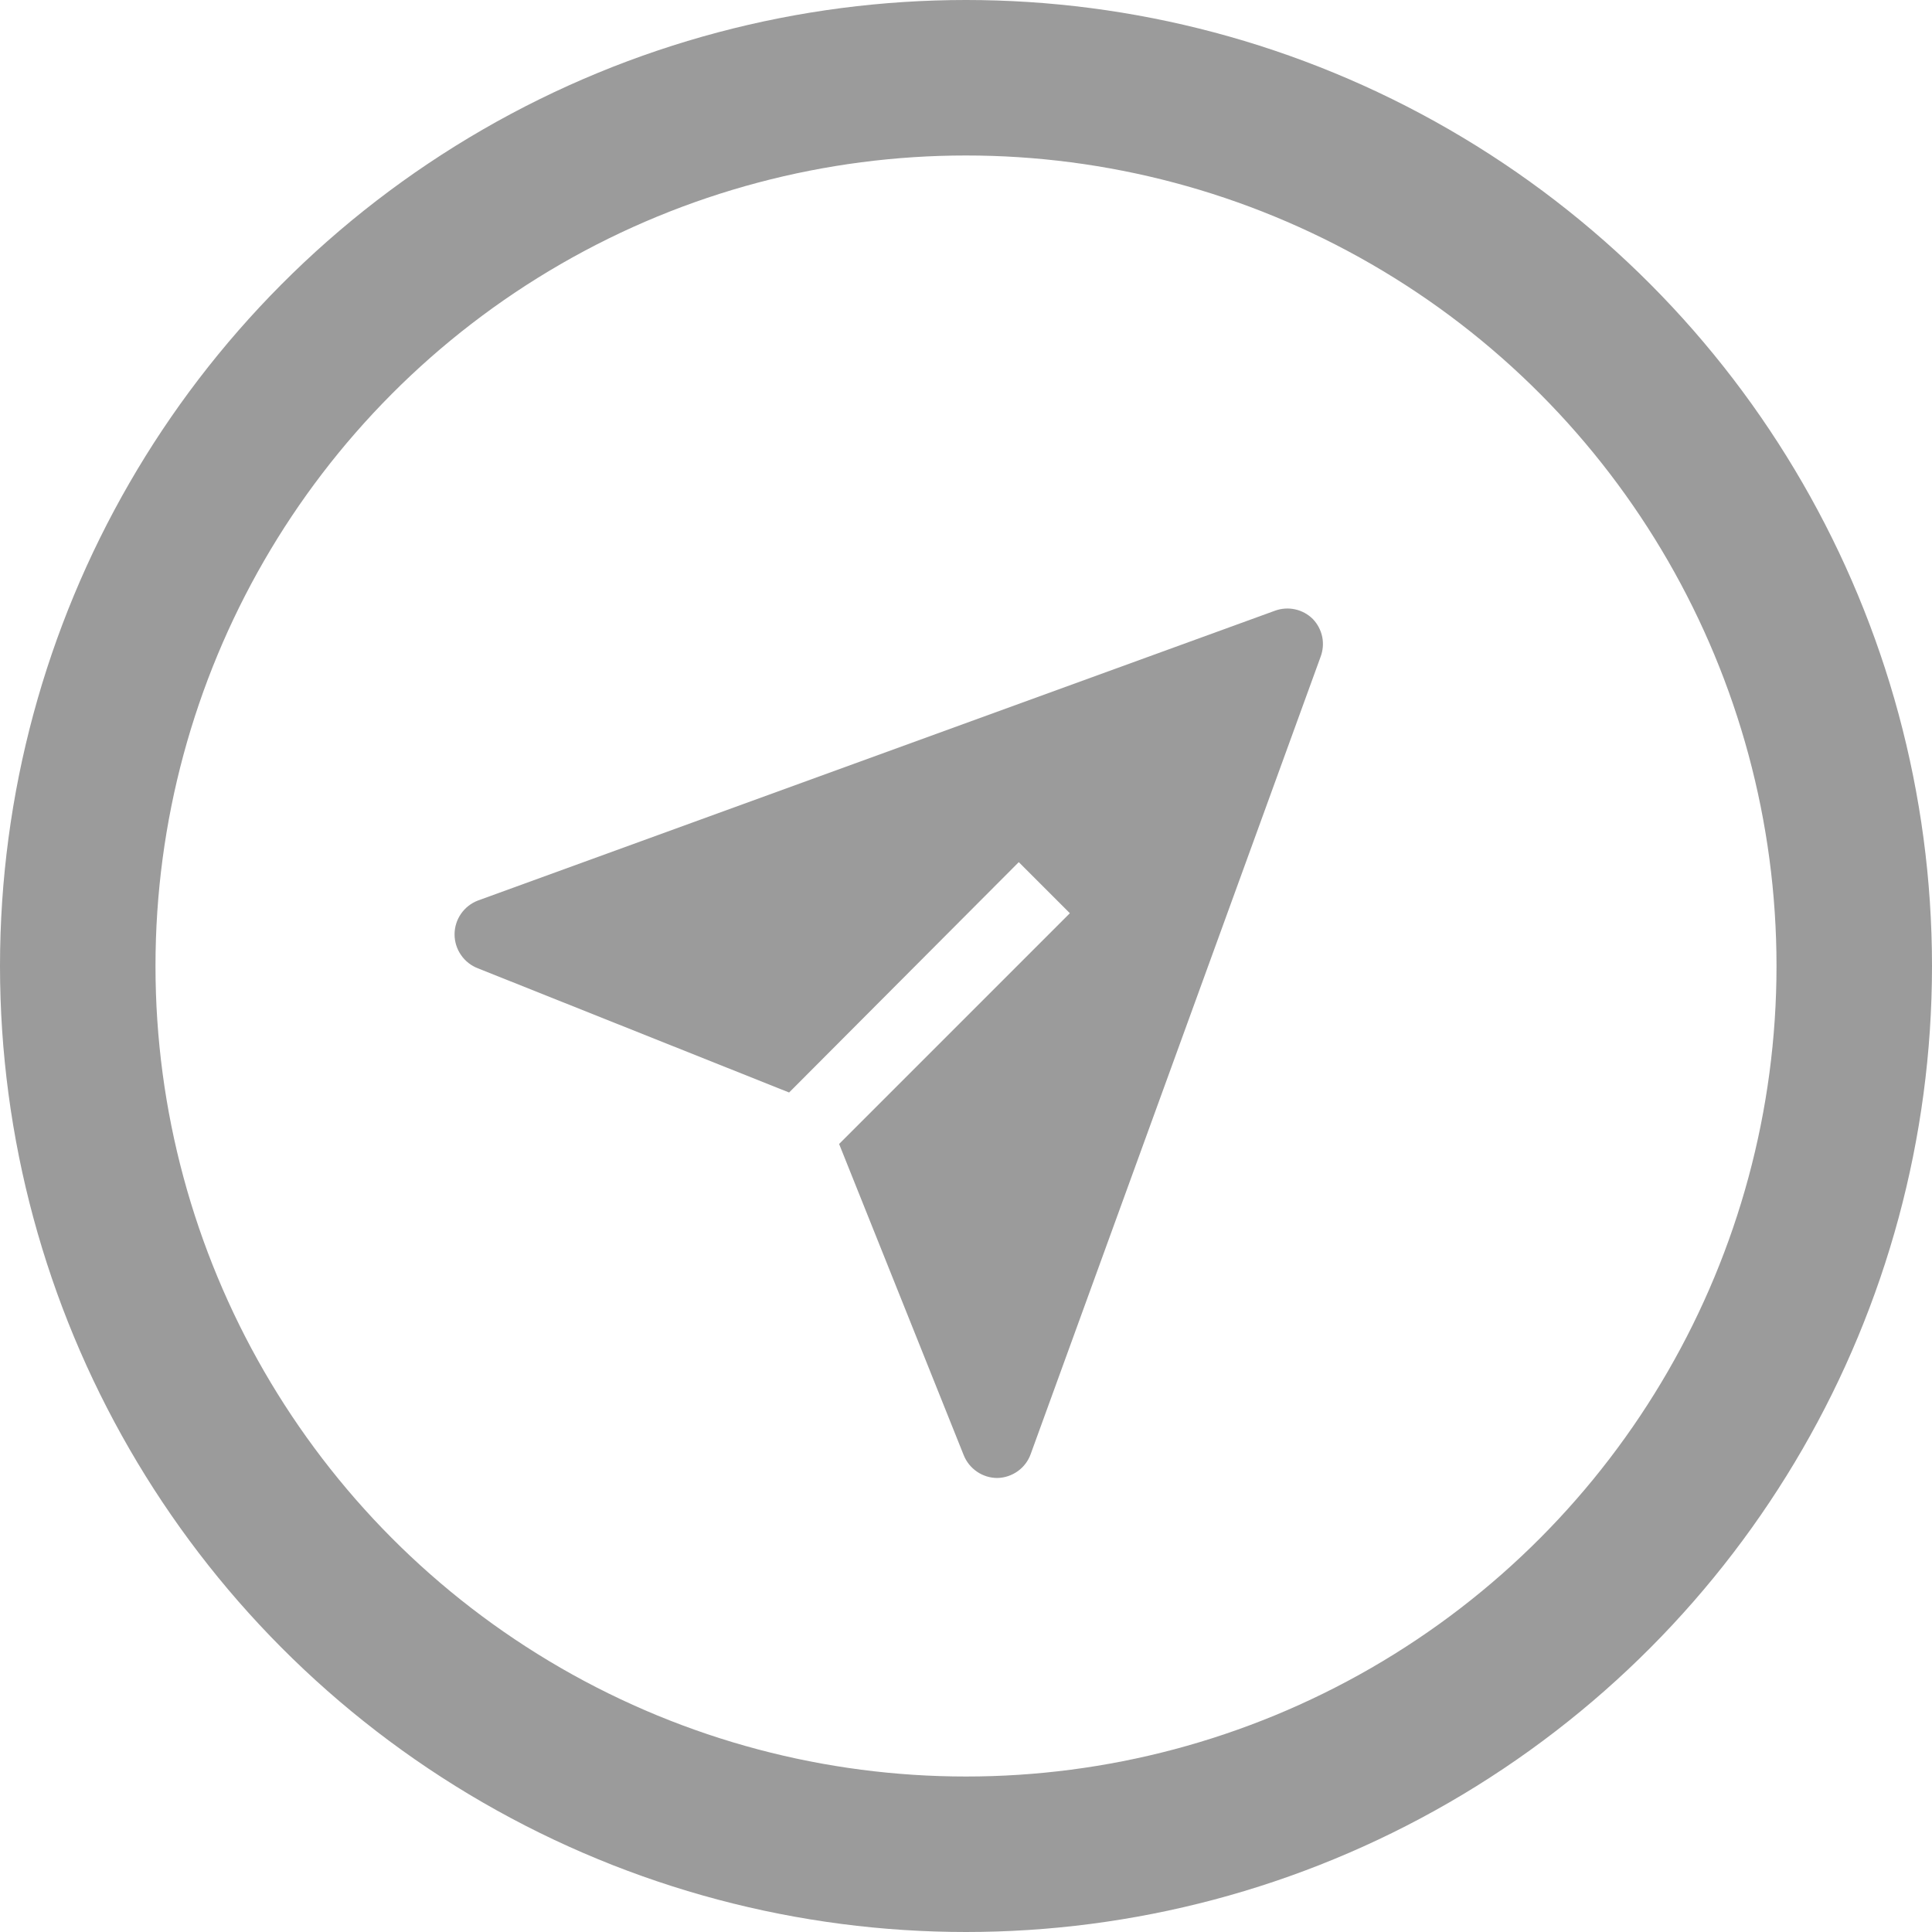 <svg width="25" height="25" viewBox="0 0 25 25" fill="none" xmlns="http://www.w3.org/2000/svg">
<path d="M16.989 8.011C16.926 7.948 16.846 7.904 16.759 7.885C16.671 7.866 16.581 7.872 16.497 7.903L6.184 11.653C6.095 11.687 6.019 11.747 5.965 11.825C5.911 11.903 5.882 11.996 5.882 12.091C5.882 12.186 5.911 12.279 5.965 12.357C6.019 12.436 6.095 12.496 6.184 12.53L10.211 14.137L13.183 11.156L13.844 11.817L10.858 14.803L12.47 18.829C12.505 18.917 12.565 18.991 12.643 19.044C12.72 19.097 12.812 19.125 12.906 19.125C13.001 19.123 13.093 19.092 13.17 19.037C13.247 18.982 13.305 18.905 13.337 18.816L17.087 8.503C17.119 8.42 17.127 8.33 17.11 8.243C17.092 8.155 17.05 8.075 16.989 8.011Z" fill="#9B9B9B"/>
<circle cx="12.5" cy="12.5" r="11.494" stroke="#9B9B9B" stroke-width="2.012"/>
</svg>
